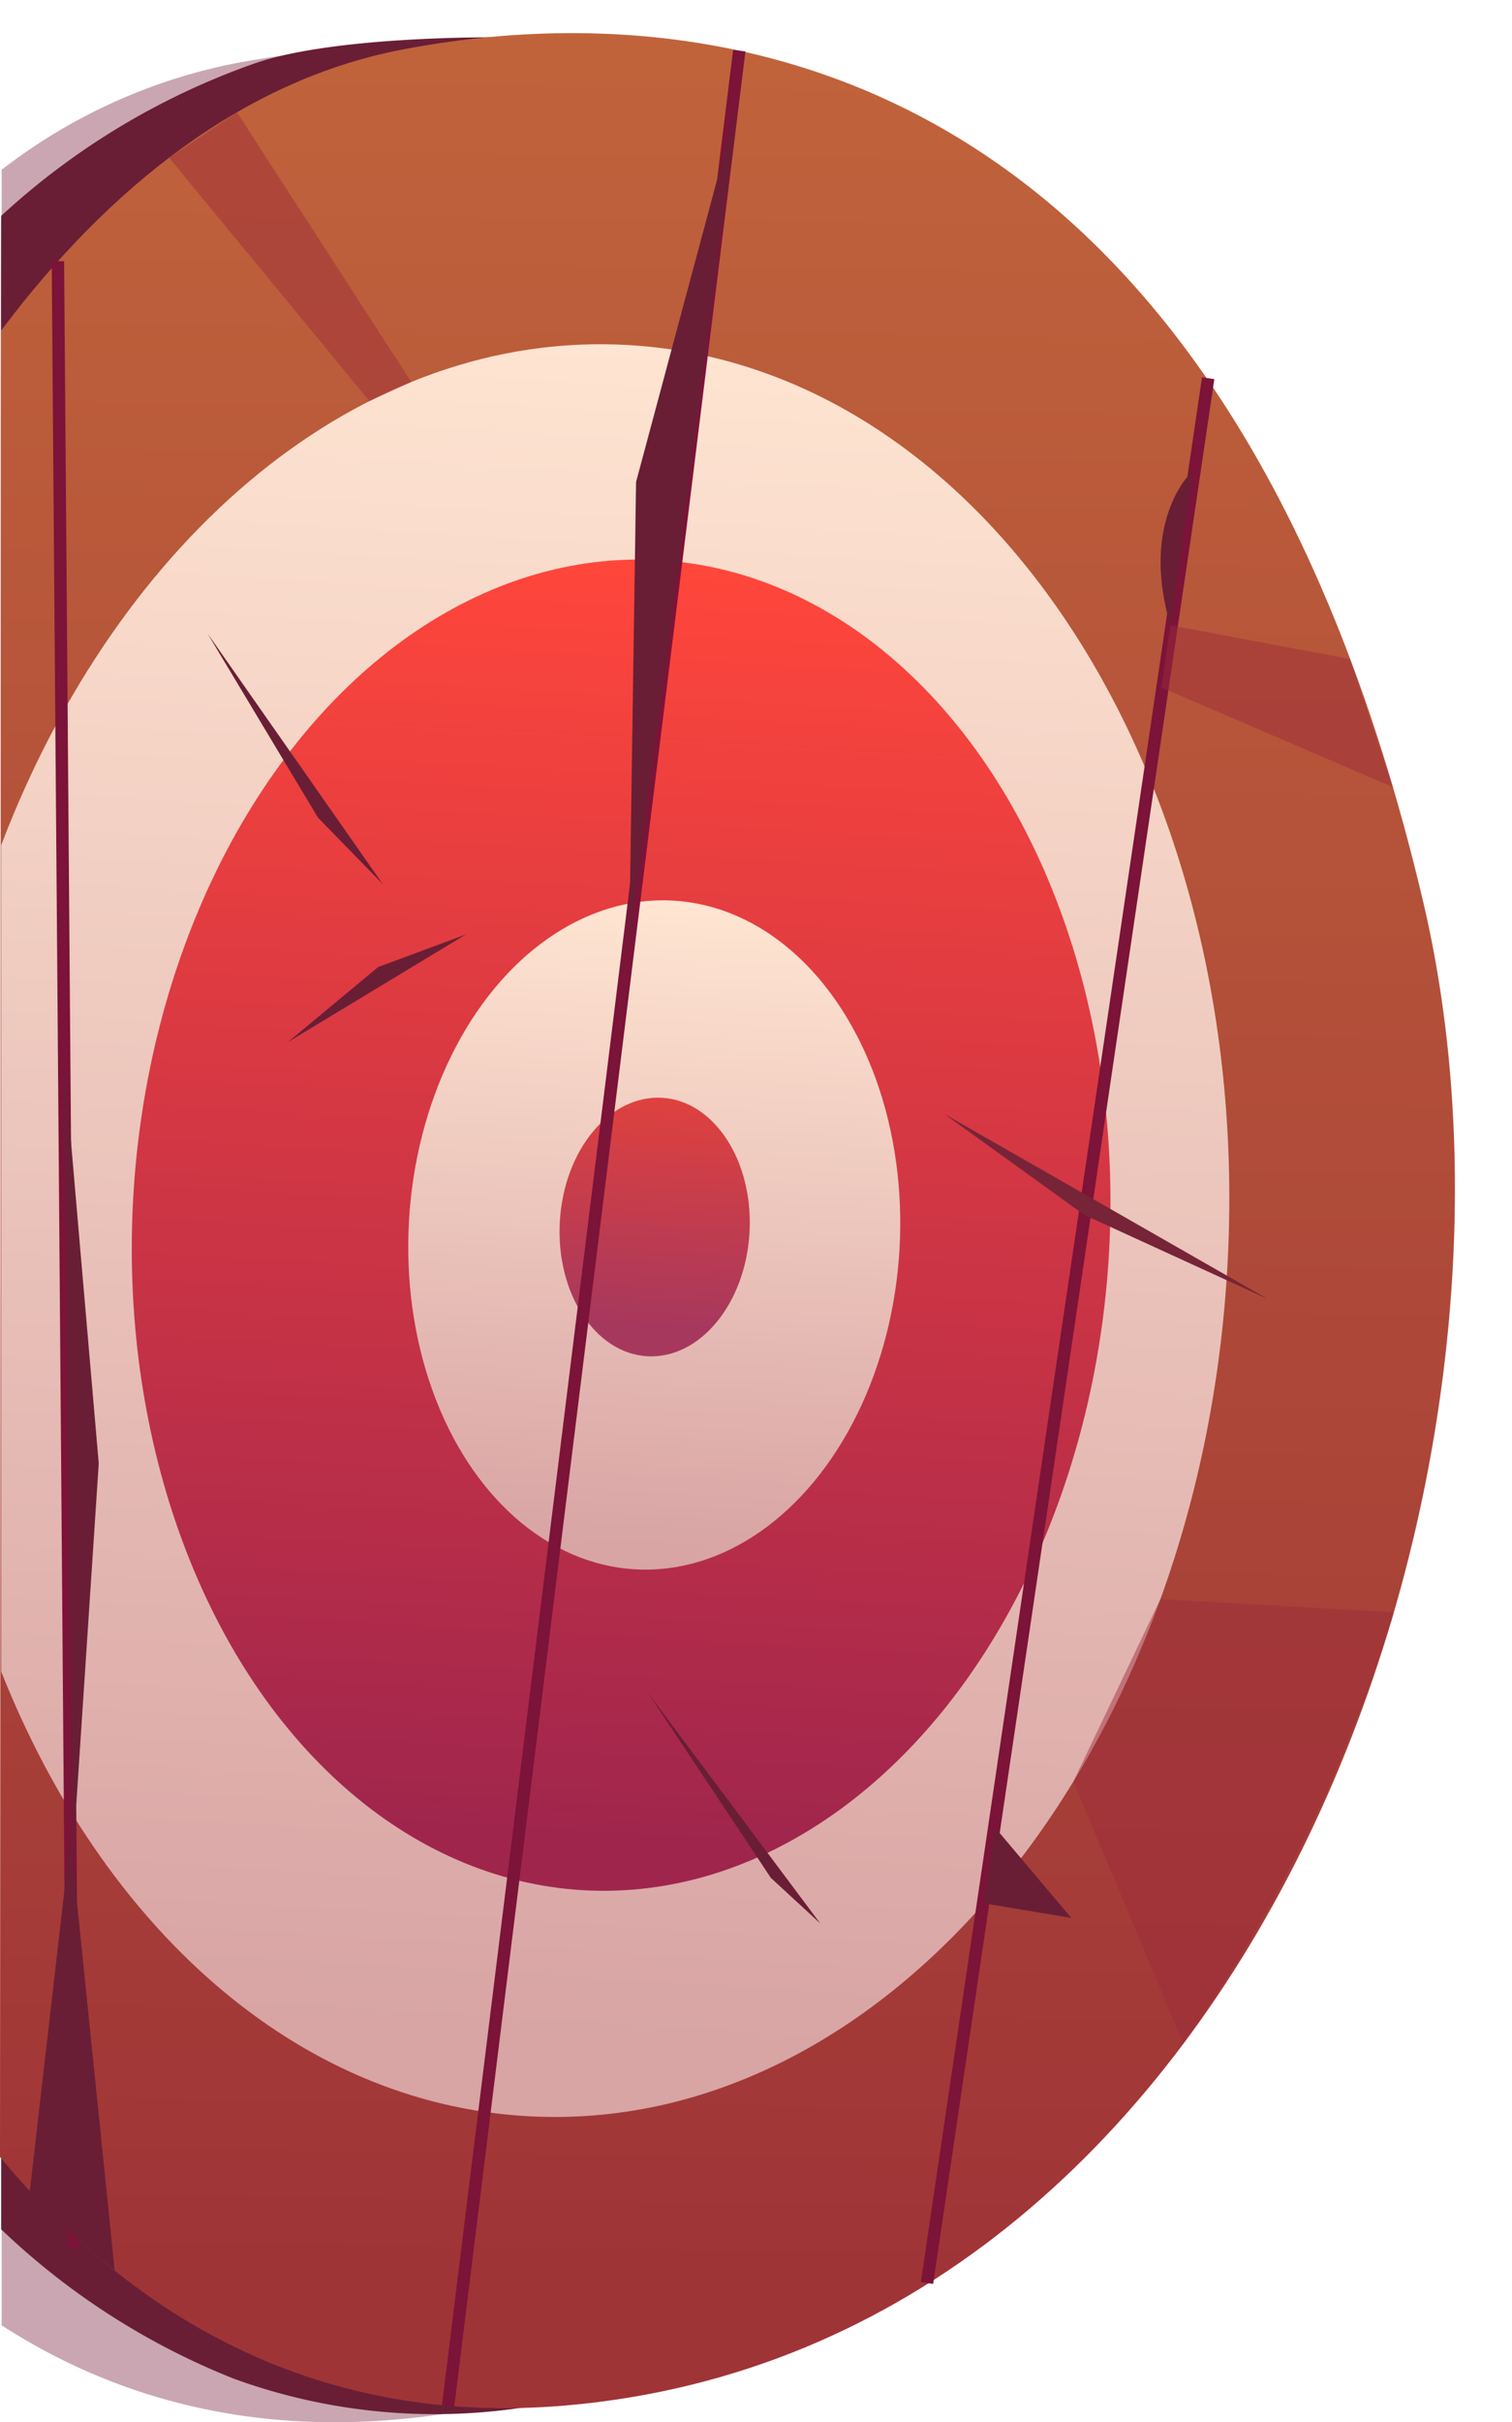 <svg xmlns="http://www.w3.org/2000/svg" xmlns:xlink="http://www.w3.org/1999/xlink" viewBox="0 0 164.45 263.35"><defs><linearGradient id="Áåçûìÿííûé_ãðàäèåíò_77" x1="902.4" y1="216.73" x2="893.05" y2="-55.96" gradientTransform="matrix(-1, 0.08, 0.08, 0.94, 969.2, -18.78)" gradientUnits="userSpaceOnUse"><stop offset="0.05" stop-color="#9f3437"/><stop offset="0.98" stop-color="#c0633b"/></linearGradient><linearGradient id="Áåçûìÿííûé_ãðàäèåíò_67" x1="873.32" y1="226.55" x2="873.32" y2="33.68" gradientTransform="matrix(-1, 0, 0, 1, 943.37, 0)" gradientUnits="userSpaceOnUse"><stop offset="0.03" stop-color="#d8a4a4"/><stop offset="1" stop-color="#ffe5d2"/></linearGradient><linearGradient id="Áåçûìÿííûé_ãðàäèåíò_86" x1="869.49" y1="201.67" x2="869.49" y2="56.82" gradientTransform="matrix(-1, 0, 0, 1, 943.37, 0)" gradientUnits="userSpaceOnUse"><stop offset="0.03" stop-color="#9f254d"/><stop offset="1" stop-color="#ff463b"/></linearGradient><linearGradient id="Áåçûìÿííûé_ãðàäèåíò_67-2" x1="865.83" y1="166.52" x2="865.83" y2="93.71" xlink:href="#Áåçûìÿííûé_ãðàäèåíò_67"/><linearGradient id="Áåçûìÿííûé_ãðàäèåíò_93" x1="865.83" y1="143.32" x2="865.83" y2="115.17" gradientTransform="matrix(-1, 0, 0, 1, 943.37, 0)" gradientUnits="userSpaceOnUse"><stop offset="0.03" stop-color="#a7385d"/><stop offset="1" stop-color="#e5423b"/></linearGradient><linearGradient id="Áåçûìÿííûé_ãðàäèåíò_77-2" x1="904.5" y1="221.27" x2="895.15" y2="-51.42" gradientTransform="matrix(-1, 0.02, 0.02, 0.95, 976.24, 31.8)" xlink:href="#Áåçûìÿííûé_ãðàäèåíò_77"/><linearGradient id="Áåçûìÿííûé_ãðàäèåíò_67-3" x1="877.44" y1="231.21" x2="877.44" y2="38.34" gradientTransform="matrix(-1, -0.06, -0.06, 1, 949.39, 49.09)" xlink:href="#Áåçûìÿííûé_ãðàäèåíò_67"/><linearGradient id="Áåçûìÿííûé_ãðàäèåíò_86-2" x1="875.66" y1="206.33" x2="875.66" y2="61.49" gradientTransform="matrix(0, -1, -1, 0, 201.46, 1008.85)" xlink:href="#Áåçûìÿííûé_ãðàäèåíò_86"/><linearGradient id="Áåçûìÿííûé_ãðàäèåíò_67-4" x1="872" y1="171.18" x2="872" y2="98.37" gradientTransform="matrix(0, -1, -1, 0, 205.93, 1006.27)" xlink:href="#Áåçûìÿííûé_ãðàäèåíò_67"/><linearGradient id="Áåçûìÿííûé_ãðàäèåíò_93-2" x1="872" y1="147.98" x2="872" y2="119.84" gradientTransform="matrix(-1, -0.06, -0.06, 1, 949.39, 49.09)" xlink:href="#Áåçûìÿííûé_ãðàäèåíò_93"/></defs><g id="Calque_2" data-name="Calque 2"><g id="layer1"><g style="opacity:0"><path d="M24.29,5.62C57-2.71,113.4.23,140.57,91.66c18.63,62.68-10.22,157.94-83.68,168.61C33.78,263.63,15,256.18.12,243V18.51A60.65,60.65,0,0,1,24.29,5.62Z" style="fill:#690123;fill-rule:evenodd;opacity:0.35"/><path d="M70.33,258.24a64,64,0,0,1-31.4-1.39C26.4,252.9,12.44,244,.12,229.57V23.75a79.66,79.66,0,0,1,27-18.43c8.73-3.5,26.4-4.26,26.4-4.26Z" style="fill:#691e35;fill-rule:evenodd"/><path d="M42.66,3.05c32.68-8.34,89.12-5.39,116.29,86,18.63,62.67-10.22,157.93-83.68,168.6-34,4.94-58.66-13.5-75.14-39.15V37.38C11.08,20.4,25.35,7.46,42.66,3.05Z" style="fill-rule:evenodd;fill:url(#Áåçûìÿííûé_ãðàäèåíò_77)"/><path d="M.12,151.21c7.06,43.11,35.31,75.34,69.08,75.34,39.08,0,70.77-43.18,70.77-96.44S108.28,33.68,69.2,33.68C35.43,33.68,7.18,65.9.12,109Z" style="fill-rule:evenodd;fill:url(#Áåçûìÿííûé_ãðàäèåíò_67)"/><ellipse cx="73.88" cy="129.25" rx="53.15" ry="72.42" style="fill:url(#Áåçûìÿííûé_ãðàäèåíò_86)"/><ellipse cx="77.54" cy="130.11" rx="26.72" ry="36.41" style="fill:url(#Áåçûìÿííûé_ãðàäèåíò_67-2)"/><path d="M67.21,129.25c0,7.77,4.62,14.07,10.33,14.07s10.33-6.3,10.33-14.07-4.63-14.08-10.33-14.08S67.21,121.48,67.21,129.25Z" style="fill-rule:evenodd;fill:url(#Áåçûìÿííûé_ãðàäèåíò_93)"/><rect x="18.34" y="137.26" width="209.33" height="1.35" transform="translate(-25.42 248.06) rotate(-84.85)" style="fill:#7c1338"/><rect x="-58.09" y="129.1" width="258.03" height="1.35" transform="translate(-63.27 191.93) rotate(-86.19)" style="fill:#7c1338"/><rect x="13.09" y="27.87" width="1.35" height="216.01" transform="translate(-8.74 1.17) rotate(-3.7)" style="fill:#7c1338"/><path d="M15.62,237.74l2.24-38.57,7.46,46.68A75.73,75.73,0,0,1,15.62,237.74Z" style="fill:#691e35;fill-rule:evenodd"/><polygon points="79.67 6.54 70.93 48.5 73.03 98.77 79.67 6.54" style="fill:#691e35;fill-rule:evenodd"/><polygon points="118.19 192.33 127.03 201.67 117.46 200.63 118.19 192.33" style="fill:#691e35;fill-rule:evenodd"/><polygon points="99.8 203.82 79.67 179.84 94.16 199.18 99.8 203.82" style="fill:#691e35;fill-rule:evenodd"/><polygon points="55.23 98.66 36.57 111.44 45.9 102.74 55.23 98.66" style="fill:#691e35;fill-rule:evenodd"/><path d="M131.33,43.82s-5.55,5.52-1.5,16.94Z" style="fill:#691e35;fill-rule:evenodd"/><polygon points="45.9 93.71 25.32 67.57 38.45 86.89 45.9 93.71" style="fill:#691e35;fill-rule:evenodd"/><polygon points="12.43 115.17 18.62 158.34 18.23 201.5 12.43 115.17" style="fill:#691e35;fill-rule:evenodd"/><polygon points="144.58 133.3 108.26 115.17 124.12 125.3 144.58 133.3" style="fill:#772438;fill-rule:evenodd"/><polygon points="45.9 39.03 25.32 10.83 18.23 16.18 41.49 41.36 45.9 39.03" style="fill:#9b2c3a;fill-rule:evenodd;opacity:0.47"/><path d="M.14,151.21a83.16,83.16,0,0,0,2.4,11.34L.13,161.29Z" style="fill:#9b2c3a;fill-rule:evenodd;opacity:0.47"/><polygon points="155 76.96 129.23 67.57 129.83 60.76 149.56 63.31 155 76.96" style="fill:#9b2c3a;fill-rule:evenodd;opacity:0.47"/><path d="M134.74,166.52h25.43A165.51,165.51,0,0,1,140,214.64l-13.55-27.79Z" style="fill:#9b2c3a;fill-rule:evenodd;opacity:0.47"/></g><g id="hover"><path d="M25,7C58.13.49,114.32,6.62,136.27,99.45c15,63.62-19.15,157.1-93.09,163.59-16.85,1.48-31.12-2.57-43-10.23l0-234.35A60.65,60.65,0,0,1,25,7Z" style="fill:#690123;fill-rule:evenodd;opacity:0.35"/><path d="M56.7,261.77a64,64,0,0,1-31.27-3.16A78.53,78.53,0,0,1,.13,242.37S.05,23.55.13,23.47A79.39,79.39,0,0,1,27.91,6.82c8.92-3,26.61-2.76,26.61-2.76Z" style="fill:#691e35;fill-rule:evenodd"/><path d="M43.53,5.43C76.63-1,132.81,5.09,154.76,97.91c15.05,63.63-19.15,157.11-93.09,163.6C35,263.86,14.73,252.3,0,234.5L.13,35.93C11.86,20.3,26.49,8.76,43.53,5.43Z" style="fill-rule:evenodd;fill:url(#Áåçûìÿííûé_ãðàäèåíò_77-2)"/><path d="M.13,181.73c11,27.72,32.06,46.92,57.24,48.34,39,2.22,73.1-39.1,76.12-92.27S107.31,39.72,68.29,37.51C39.24,35.86,12.92,58.34.13,91.88Z" style="fill-rule:evenodd;fill:url(#Áåçûìÿííûé_ãðàäèåíò_67-3)"/><ellipse cx="67.55" cy="133.19" rx="72.42" ry="53.15" transform="translate(-69.25 193.09) rotate(-86.75)" style="fill:url(#Áåçûìÿííûé_ãðàäèåíò_86-2)"/><ellipse cx="71.16" cy="134.26" rx="36.41" ry="26.72" transform="translate(-66.92 197.7) rotate(-86.75)" style="fill:url(#Áåçûìÿííûé_ãðàäèåíò_67-4)"/><path d="M60.89,132.81c-.44,7.77,3.82,14.32,9.52,14.64S81.08,141.74,81.52,134,77.7,119.67,72,119.35,61.33,125.05,60.89,132.81Z" style="fill-rule:evenodd;fill:url(#Áåçûìÿííûé_ãðàäèåíò_93-2)"/><rect x="11.44" y="143.98" width="209.33" height="1.35" transform="translate(-43.95 238.39) rotate(-81.6)" style="fill:#7c1338"/><rect x="-64.44" y="132.88" width="258.03" height="1.35" transform="translate(-75.9 181.24) rotate(-82.95)" style="fill:#7c1338"/><rect x="6.48" y="28.4" width="1.35" height="216.01" transform="translate(-1.08 0.06) rotate(-0.45)" style="fill:#7c1338"/><path d="M3.24,238.21l4.42-38.38,4.81,47A75.71,75.71,0,0,1,3.24,238.21Z" style="fill:#691e35;fill-rule:evenodd"/><polygon points="80.28 11.01 69.18 52.4 68.43 102.71 80.28 11.01" style="fill:#691e35;fill-rule:evenodd"/><polygon points="108.22 198.68 116.51 208.51 107.02 206.93 108.22 198.68" style="fill:#691e35;fill-rule:evenodd"/><polygon points="89.21 209.11 70.46 184.03 83.84 204.16 89.21 209.11" style="fill:#691e35;fill-rule:evenodd"/><polygon points="50.66 101.6 31.31 113.3 41.12 105.14 50.66 101.6" style="fill:#691e35;fill-rule:evenodd"/><path d="M129.75,51.16s-5.86,5.19-2.46,16.82Z" style="fill:#691e35;fill-rule:evenodd"/><polygon points="41.63 96.12 22.57 68.87 34.58 88.89 41.63 96.12" style="fill:#691e35;fill-rule:evenodd"/><polygon points="6.99 115.66 10.74 159.11 7.9 202.18 6.99 115.66" style="fill:#691e35;fill-rule:evenodd"/><polygon points="137.91 141.24 102.68 121.09 117.94 132.09 137.91 141.24" style="fill:#772438;fill-rule:evenodd"/><polygon points="44.73 41.53 25.78 12.21 18.39 17.15 40.19 43.61 44.73 41.53" style="fill:#9b2c3a;fill-rule:evenodd;opacity:0.47"/><polygon points="151.5 85.58 126.31 74.75 127.29 67.98 146.84 71.65 151.5 85.58" style="fill:#9b2c3a;fill-rule:evenodd;opacity:0.47"/><path d="M126.21,173.85l25.39,1.44a165.59,165.59,0,0,1-22.9,46.9l-11.95-28.51Z" style="fill:#9b2c3a;fill-rule:evenodd;opacity:0.47"/></g></g></g></svg>